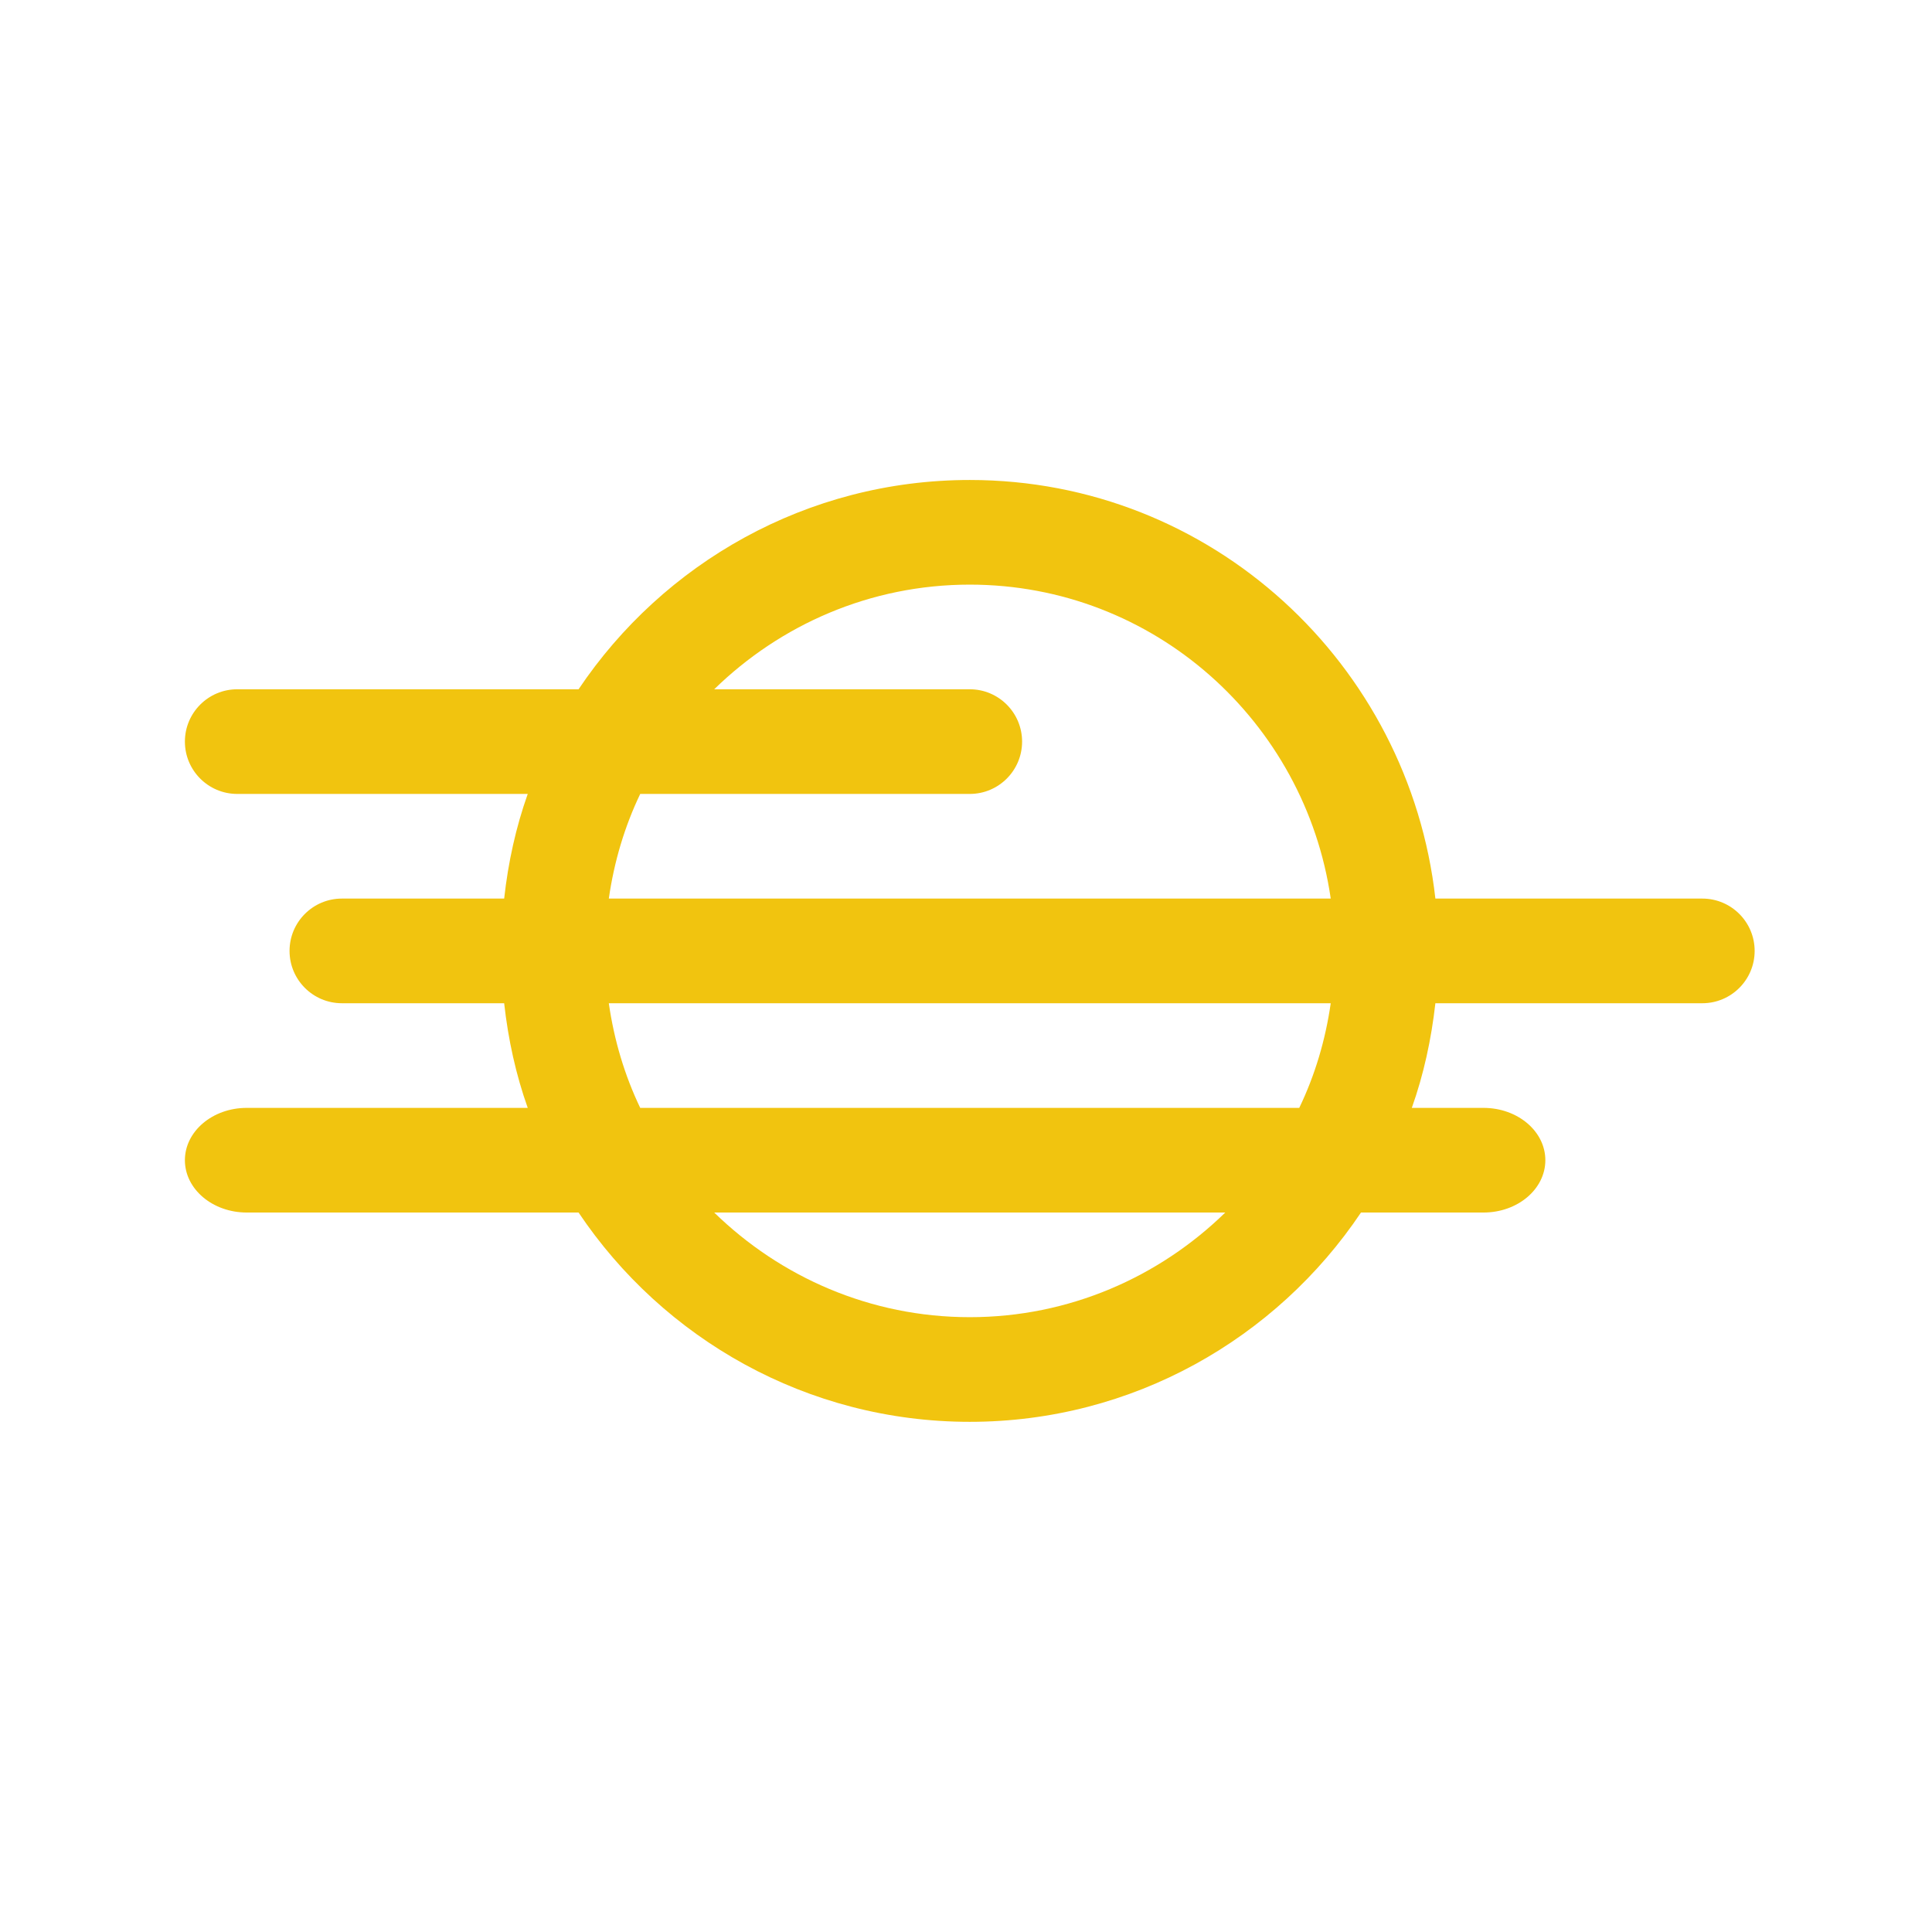 <?xml version="1.0" encoding="utf-8"?>
<!-- Generator: Adobe Illustrator 16.0.0, SVG Export Plug-In . SVG Version: 6.00 Build 0)  -->
<!DOCTYPE svg PUBLIC "-//W3C//DTD SVG 1.1//EN" "http://www.w3.org/Graphics/SVG/1.1/DTD/svg11.dtd">
<svg version="1.1" id="Layer_1" xmlns="http://www.w3.org/2000/svg" xmlns:xlink="http://www.w3.org/1999/xlink" x="0px" y="0px"
	 width="512px" height="512px" viewBox="0 0 512 512" enable-background="new 0 0 512 512" xml:space="preserve">
<g>
	<path fill="#F1C40F" d="M451.134,238.133h-70.742C373.404,175.914,321.079,127.2,257,127.2c-43.17,0-81.25,22.063-103.675,55.466
		H62.867c-7.655,0-13.867,6.211-13.867,13.867S55.211,210.4,62.867,210.4h76.989c-3.141,8.847-5.182,18.11-6.247,27.733H90.6
		c-7.655,0-13.867,6.211-13.867,13.867s6.211,13.867,13.867,13.867h43.008c1.065,9.605,3.106,18.903,6.247,27.732H65.394
		C56.331,293.6,49,299.812,49,307.467s7.331,13.866,16.394,13.866h87.931C175.75,354.754,213.829,376.8,257,376.8
		c43.171,0,81.25-22.046,103.674-55.467h32.466c9.062,0,16.394-6.211,16.394-13.866S402.202,293.6,393.14,293.6h-18.995
		c3.141-8.829,5.164-18.127,6.247-27.732h70.742c7.655,0,13.866-6.212,13.866-13.867S458.789,238.133,451.134,238.133z
		 M169.665,210.4H257c7.655,0,13.866-6.211,13.866-13.867s-6.211-13.867-13.866-13.867h-67.727
		c17.515-17.098,41.365-27.733,67.727-27.733c48.785,0,88.87,36.292,95.658,83.2H161.342
		C162.75,228.33,165.531,219.03,169.665,210.4z M257,349.066c-26.361,0-50.213-10.652-67.727-27.733h135.435
		C307.213,338.414,283.361,349.066,257,349.066z M344.316,293.6H169.665c-4.134-8.63-6.915-17.929-8.323-27.732h191.316
		C351.25,275.671,348.469,284.97,344.316,293.6z"/>
</g>
</svg>
